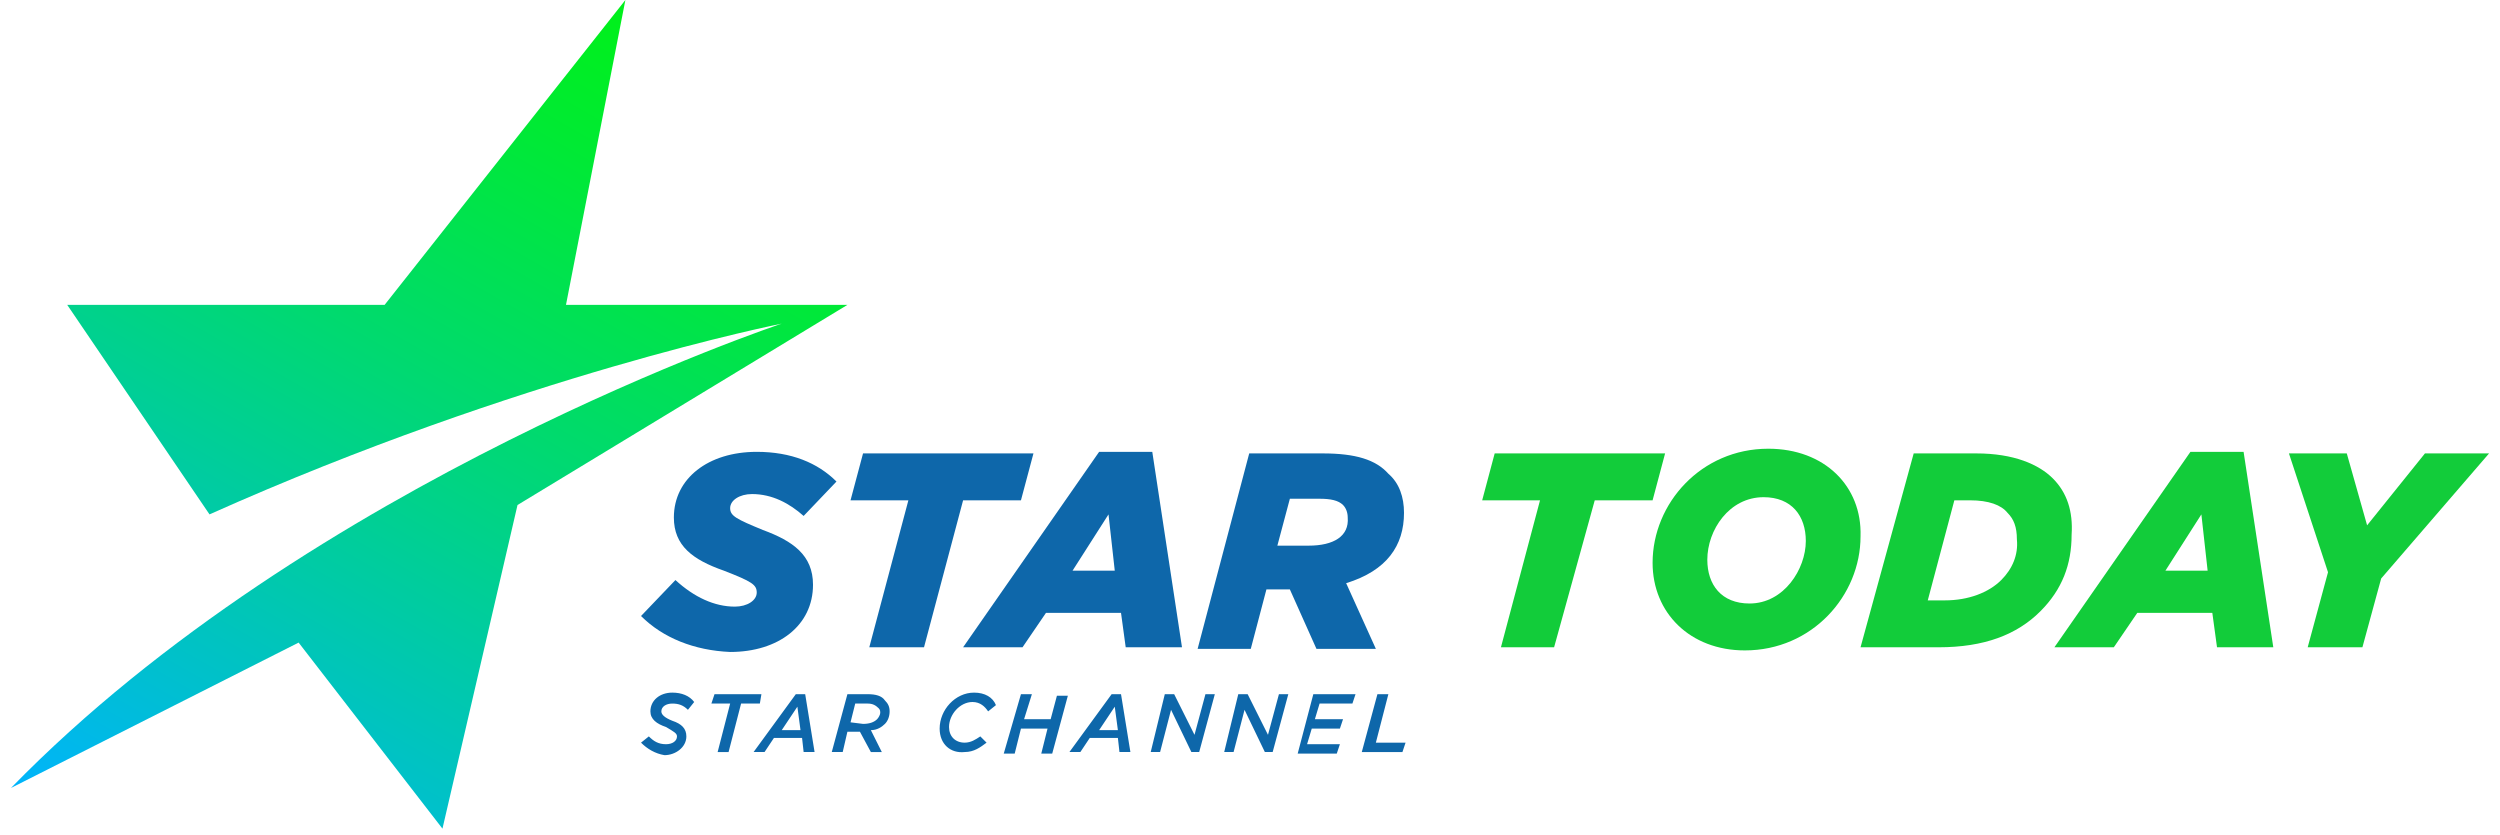 <?xml version="1.0" encoding="utf-8"?>
<!-- Generator: Adobe Illustrator 23.0.0, SVG Export Plug-In . SVG Version: 6.00 Build 0)  -->
<svg version="1.1" id="Shape_logo" xmlns="http://www.w3.org/2000/svg" xmlns:xlink="http://www.w3.org/1999/xlink" x="0px" y="0px"
	 viewBox="0 0 159.9 53.4" style="enable-background:new 0 0 159.9 53.4;" xml:space="preserve">
<style type="text/css">
	.st0{clip-path:url(#SVGID_2_);fill:url(#SVGID_3_);}
	.st1{fill:#0E67AA;}
	.st2{fill:#12CC3A;}
</style>
<g>
	<g>
		<g>
			<defs>
				<path id="SVGID_1_" d="M24.6,19.5H4.3l9.1,13.4C33.3,24,50,20.7,50,20.7s-30.1,10-49.3,29.7l18.4-9.3L28.3,53l4.8-20.7
					l21.1-12.8h-18L40,0L24.6,19.5z"/>
			</defs>
			<clipPath id="SVGID_2_">
				<use xlink:href="#SVGID_1_"  style="overflow:visible;"/>
			</clipPath>
			
				<linearGradient id="SVGID_3_" gradientUnits="userSpaceOnUse" x1="-600.24" y1="870.399" x2="-599.998" y2="870.399" gradientTransform="matrix(130.781 -226.52 -226.52 -130.781 275673.125 -22078.231)">
				<stop  offset="0" style="stop-color:#00B3FF"/>
				<stop  offset="0.212" style="stop-color:#00C1C9"/>
				<stop  offset="0.597" style="stop-color:#00DA6D"/>
				<stop  offset="0.866" style="stop-color:#00EA33"/>
				<stop  offset="0.995" style="stop-color:#00F01C"/>
				<stop  offset="1" style="stop-color:#00F01C"/>
			</linearGradient>
			<polygon class="st0" points="-22.3,39.8 14.1,-23.1 77.1,13.3 40.8,76.2 			"/>
		</g>
	</g>
</g>
<path class="st1" d="M41,39.4l2.2-2.3c1.2,1.1,2.5,1.7,3.8,1.7c0.8,0,1.4-0.4,1.4-0.9s-0.3-0.7-2.1-1.4c-2-0.7-3.2-1.6-3.2-3.4
	c0-2.5,2.2-4.2,5.3-4.2c2.2,0,3.9,0.7,5.1,1.9L51.4,33c-0.9-0.8-2-1.4-3.3-1.4c-0.8,0-1.4,0.4-1.4,0.9s0.4,0.7,2.1,1.4
	c1.9,0.7,3.2,1.6,3.2,3.5c0,2.6-2.2,4.3-5.3,4.3C44.4,41.6,42.4,40.8,41,39.4"/>
<polygon class="st1" points="58.1,32 54.4,32 55.2,29 66.1,29 65.3,32 61.6,32 59.1,41.4 55.6,41.4 "/>
<path class="st1" d="M73.7,28.9h-3.4l-8.7,12.5h3.8l1.5-2.2h4.8l0.3,2.2h3.6L73.7,28.9z M68.6,36.5l2.3-3.6l0.4,3.6H68.6z"/>
<path class="st1" d="M89.8,32.8c0-1-0.3-1.9-1-2.5C88,29.4,86.7,29,84.6,29h-4.7l-3.3,12.5H80l1-3.8h1.5l1.7,3.8H88l-1.9-4.2
	C88.7,36.5,89.8,34.9,89.8,32.8 M83.7,34.9h-2l0.8-3h1.9c0.7,0,1.2,0.1,1.5,0.4c0.2,0.2,0.3,0.5,0.3,0.8
	C86.3,34.3,85.3,34.9,83.7,34.9"/>
<polygon class="st2" points="98.5,32 94.8,32 95.6,29 106.5,29 105.7,32 102,32 99.4,41.4 96,41.4 "/>
<path class="st2" d="M113.1,28.7c-4.3,0-7.4,3.5-7.4,7.3c0,3.2,2.4,5.6,5.9,5.6c4.3,0,7.4-3.5,7.4-7.3
	C119.1,31.1,116.7,28.7,113.1,28.7 M111.9,38.6c-1.8,0-2.7-1.2-2.7-2.8c0-1.9,1.4-4,3.6-4c1.8,0,2.7,1.2,2.7,2.8
	C115.5,36.4,114.1,38.6,111.9,38.6"/>
<path class="st2" d="M131.3,30.6c-0.9-0.9-2.5-1.6-4.9-1.6h-4L119,41.4h5c2.9,0,5-0.8,6.5-2.3c1.4-1.4,2-3,2-4.9
	C132.6,32.7,132.2,31.5,131.3,30.6 M128,37.1c-0.8,0.8-2.1,1.3-3.6,1.3h-1.1L125,32h1c1.2,0,2,0.3,2.4,0.8c0.4,0.4,0.6,0.9,0.6,1.7
	C129.1,35.5,128.7,36.4,128,37.1"/>
<path class="st2" d="M143.5,28.9h-3.4l-8.7,12.5h3.8l1.5-2.2h4.8l0.3,2.2h3.6L143.5,28.9z M138.5,36.5l2.3-3.6l0.4,3.6H138.5z"/>
<polygon class="st2" points="148.9,36.6 146.4,29 150.1,29 151.4,33.6 155.1,29 159.2,29 152.3,37 151.1,41.4 147.6,41.4 "/>
<path class="st1" d="M41,47.5l0.5-0.4c0.3,0.3,0.6,0.5,1.1,0.5c0.4,0,0.7-0.2,0.7-0.5c0-0.2-0.2-0.3-0.7-0.6c-0.6-0.2-1-0.5-1-1
	c0-0.7,0.6-1.2,1.4-1.2c0.6,0,1.1,0.2,1.4,0.6L44,45.4c-0.3-0.3-0.6-0.4-1-0.4s-0.7,0.2-0.7,0.5c0,0.2,0.2,0.4,0.7,0.6
	c0.6,0.2,0.9,0.5,0.9,1c0,0.7-0.7,1.2-1.4,1.2C41.9,48.2,41.4,47.9,41,47.5 M46.7,45h-1.2l0.2-0.6h3L48.6,45h-1.2l-0.8,3.1h-0.7
	L46.7,45z M50.9,44.4h0.6l0.6,3.7h-0.7l-0.1-0.9h-1.8l-0.6,0.9h-0.7L50.9,44.4z M51.2,46.7L51,45.2l-1,1.5H51.2z M54.2,44.4h1.3
	c0.5,0,0.9,0.1,1.1,0.4c0.2,0.2,0.3,0.4,0.3,0.7s-0.1,0.6-0.3,0.8s-0.5,0.4-0.9,0.4l0.7,1.4h-0.7L55,46.8h-0.8l-0.3,1.3h-0.7
	L54.2,44.4z M55.2,46.3c0.4,0,0.7-0.1,0.9-0.3c0.1-0.1,0.2-0.3,0.2-0.4c0-0.1,0-0.2-0.1-0.3C56,45.1,55.8,45,55.5,45h-0.8l-0.3,1.2
	L55.2,46.3L55.2,46.3z M60.1,46.6c0-1.2,1-2.3,2.2-2.3c0.7,0,1.2,0.3,1.4,0.8l-0.5,0.4c-0.2-0.3-0.5-0.6-1-0.6
	c-0.8,0-1.5,0.8-1.5,1.6c0,0.6,0.4,1,1,1c0.4,0,0.7-0.2,1-0.4l0.4,0.4c-0.4,0.3-0.8,0.6-1.4,0.6C60.8,48.2,60.1,47.6,60.1,46.6
	 M65.3,44.4H66L65.5,46h1.7l0.4-1.5h0.7l-1,3.7h-0.7l0.4-1.6h-1.7l-0.4,1.6h-0.7L65.3,44.4z M71.1,44.4h0.6l0.6,3.7h-0.7l-0.1-0.9
	h-1.8l-0.6,0.9h-0.7L71.1,44.4z M71.5,46.7l-0.2-1.5l-1,1.5H71.5z M74.5,44.4h0.6l1.3,2.6l0.7-2.6h0.6l-1,3.7h-0.5l-1.3-2.7
	l-0.7,2.7h-0.6L74.5,44.4z M79.2,44.4h0.6l1.3,2.6l0.7-2.6h0.6l-1,3.7h-0.5l-1.3-2.7l-0.7,2.7h-0.6L79.2,44.4z M84,44.4h2.7L86.5,45
	h-2.1l-0.3,1h1.8l-0.2,0.6h-1.8l-0.3,1h2.1l-0.2,0.6H83L84,44.4z M88.1,44.4h0.7L88,47.5h1.9l-0.2,0.6h-2.6L88.1,44.4z"/>
</svg>

